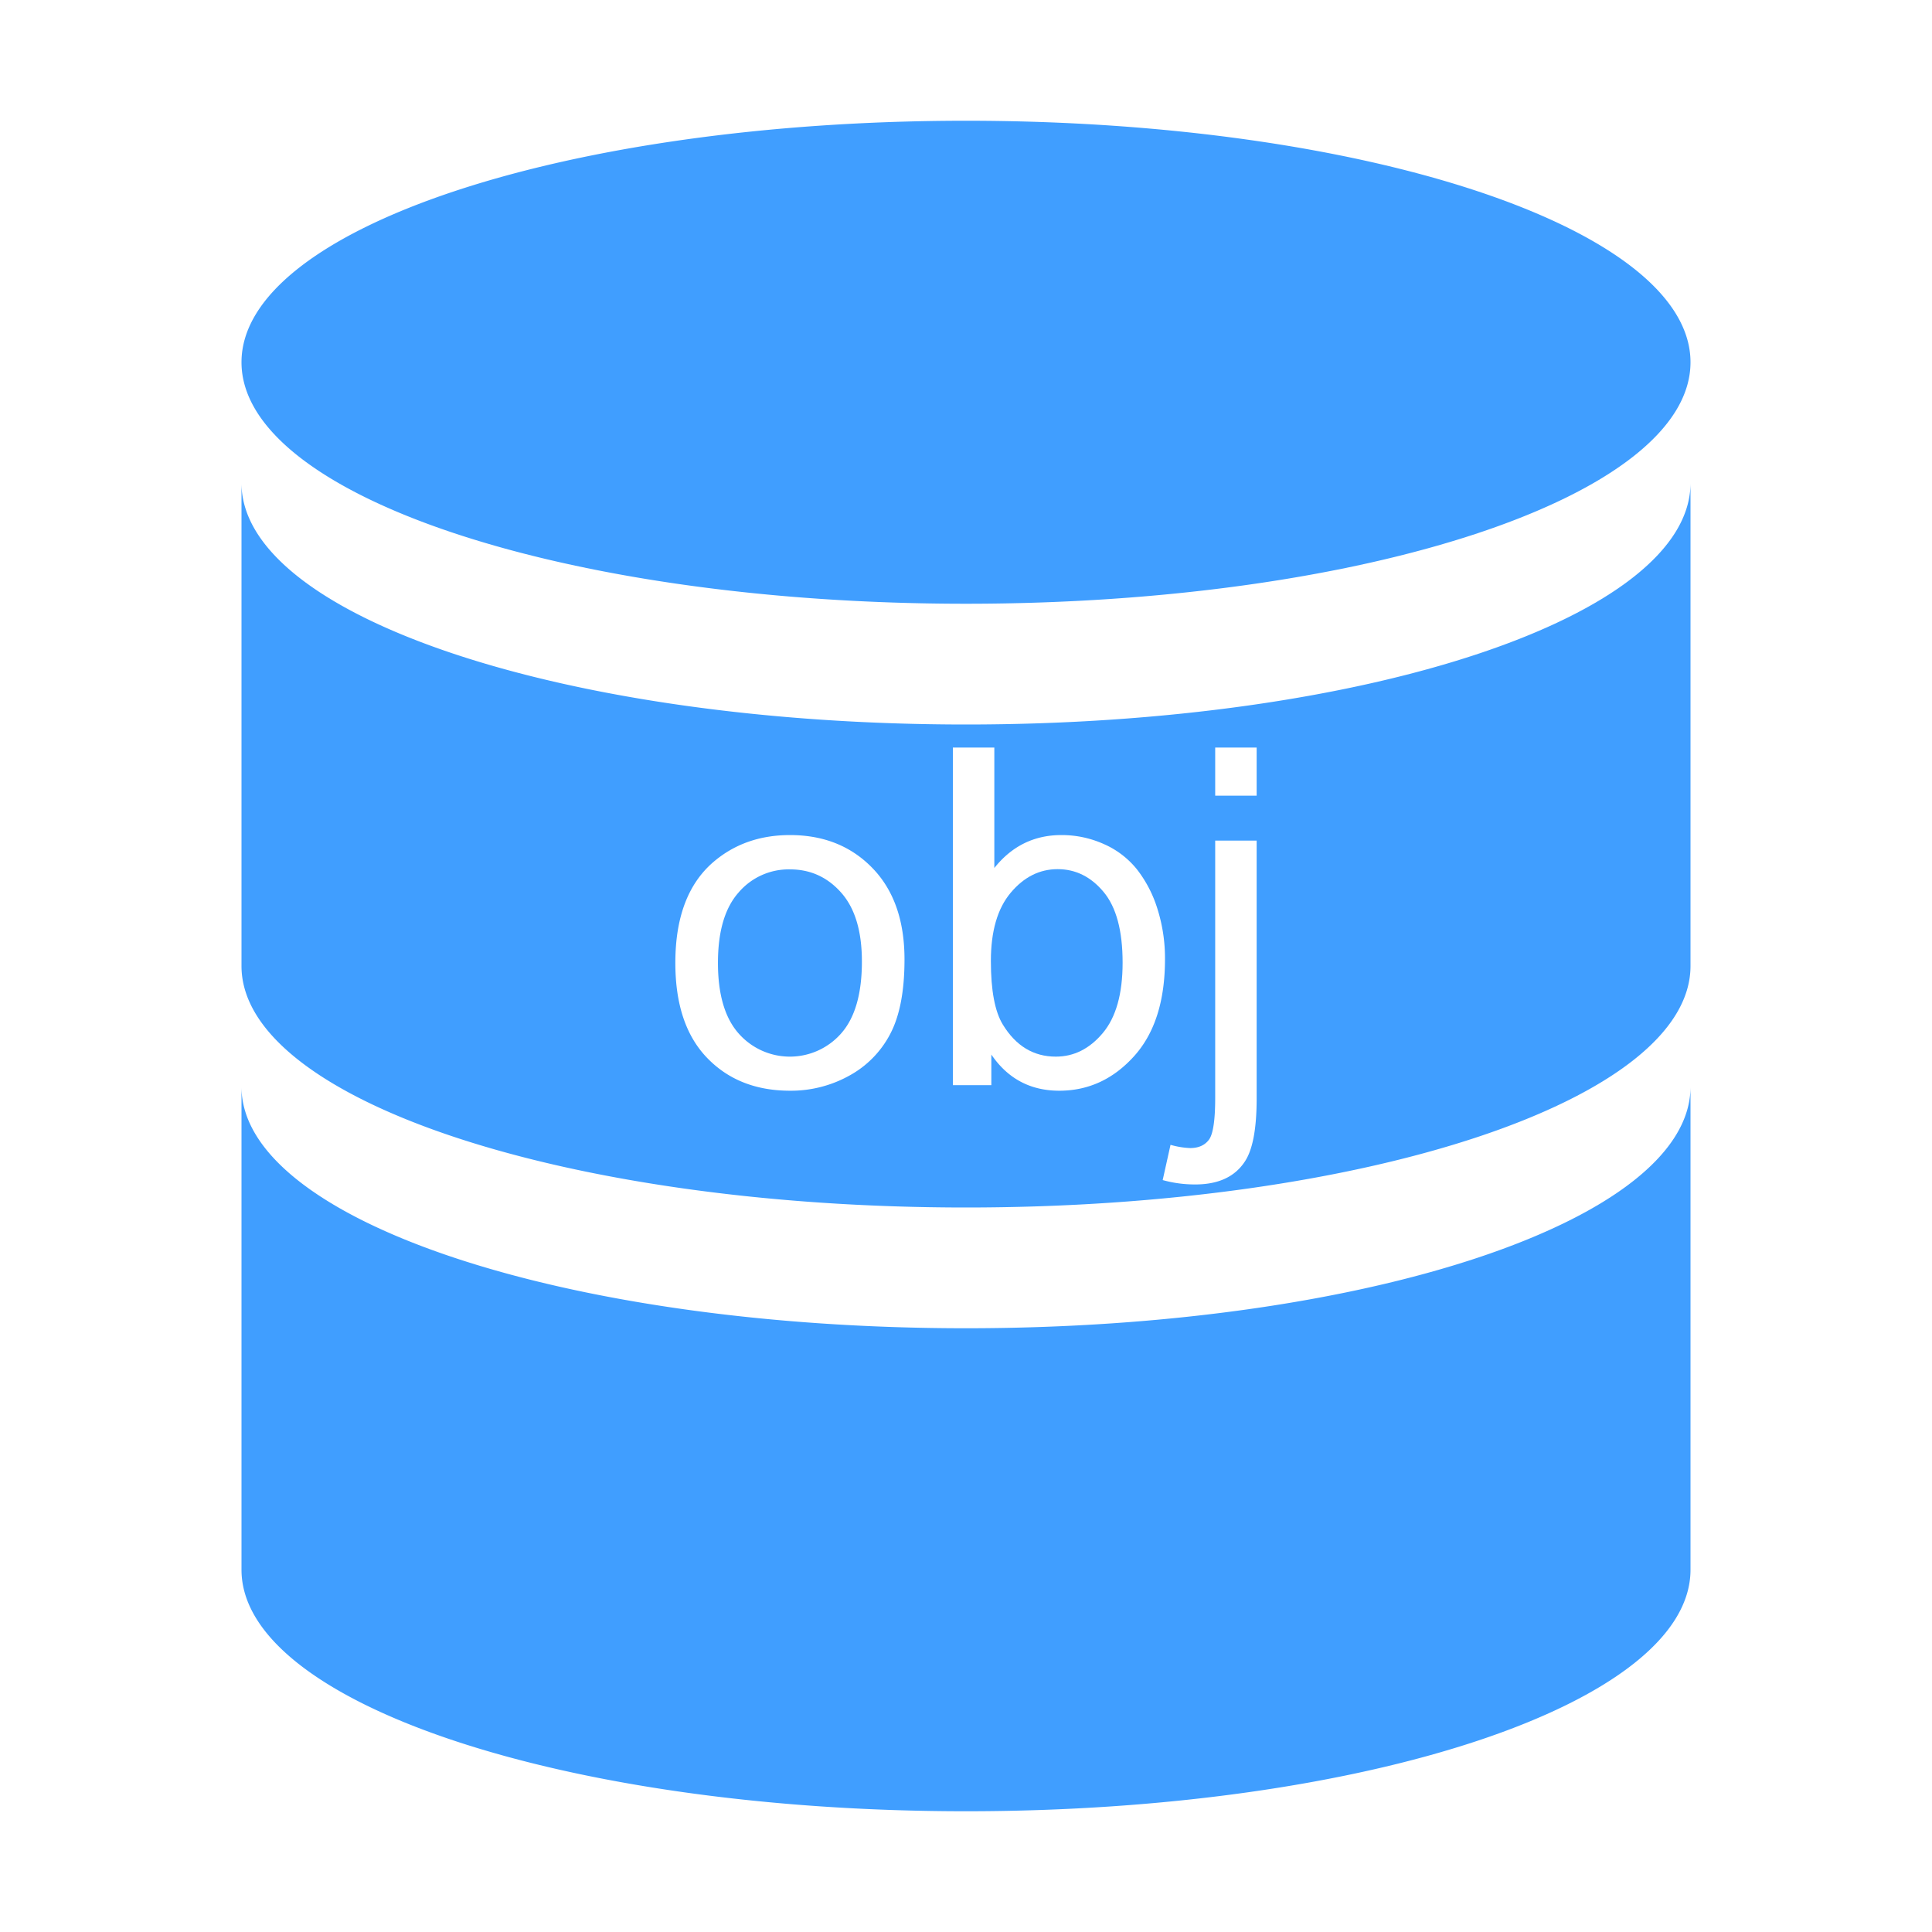 <?xml version="1.0" standalone="no"?><!DOCTYPE svg PUBLIC "-//W3C//DTD SVG 1.1//EN"
        "http://www.w3.org/Graphics/SVG/1.1/DTD/svg11.dtd">
<svg xmlns:xlink="http://www.w3.org/1999/xlink" t="1648716536297" class="icon" viewBox="0 0 1024 1024" version="1.1"
     xmlns="http://www.w3.org/2000/svg" p-id="29666" width="200" height="200">
    <defs>
        <style type="text/css">@font-face { font-family: feedback-iconfont; src:
            url("//at.alicdn.com/t/font_1031158_u69w8yhxdu.woff2?t=1630033759944") format("woff2"),
            url("//at.alicdn.com/t/font_1031158_u69w8yhxdu.woff?t=1630033759944") format("woff"),
            url("//at.alicdn.com/t/font_1031158_u69w8yhxdu.ttf?t=1630033759944") format("truetype"); }
        </style>
    </defs>
    <path d="M560.584 460.67q-14.405 0-24.902 12.512-10.5 12.514-10.498 36.193 0 23.318 6.347 33.692 10.374 16.968 28.076 16.968 14.403 0 24.903-12.512 10.497-12.512 10.498-37.292 0-25.39-10.07-37.476-10.073-12.085-24.354-12.085z"
          fill="#409EFF" p-id="29667"></path>
    <path d="M512 384c-212.128 0-384-57.312-384-128v256c0 70.688 171.872 128 384 128s384-57.312 384-128V256c0 70.688-171.872 128-384 128z m-40.1 163.889a53.135 53.135 0 0 1-21.85 22.277 63.631 63.631 0 0 1-31.312 7.936q-27.222 0-44.006-17.457-16.786-17.455-16.785-50.293 0-36.008 20.02-53.344 16.722-14.403 40.771-14.405 26.734 0 43.701 17.517 16.966 17.518 16.968 48.402 0 25.025-7.507 39.367z m89.538 30.213q-22.95 0-36.01-19.166v16.236h-20.386V396.217h21.973v63.842q13.916-17.455 35.522-17.456a54.427 54.427 0 0 1 22.645 4.822 46.293 46.293 0 0 1 17.578 13.55 65.583 65.583 0 0 1 10.803 21.057 86.845 86.845 0 0 1 3.906 26.367q0 33.325-16.48 51.513-16.48 18.19-39.55 18.19z m104.615 4.15q0 23.924-6.226 33.324-7.936 12.205-26.367 12.207a63.723 63.723 0 0 1-17.212-2.318l4.15-18.678a44.198 44.198 0 0 0 10.376 1.71q6.712 0 10.01-4.456 3.296-4.457 3.296-22.277V445.533h21.973z m0-160.523H644.08v-25.512h21.973z"
          fill="#409EFF" p-id="29668"></path>
    <path d="M418.738 460.792a34.9 34.9 0 0 0-27.343 12.329q-10.867 12.33-10.865 37.23 0 24.903 10.865 37.294a36.174 36.174 0 0 0 54.565-0.06q10.863-12.452 10.864-37.966 0-24.046-10.925-36.437-10.926-12.388-27.16-12.39zM896 192c0 70.688-171.872 128-384 128s-384-57.312-384-128S299.872 64 512 64s384 57.312 384 128zM512 704c-212.128 0-384-57.312-384-128v256c0 70.688 171.872 128 384 128s384-57.312 384-128V576c0 70.688-171.872 128-384 128z"
          fill="#409EFF" p-id="29669"></path>
</svg>
